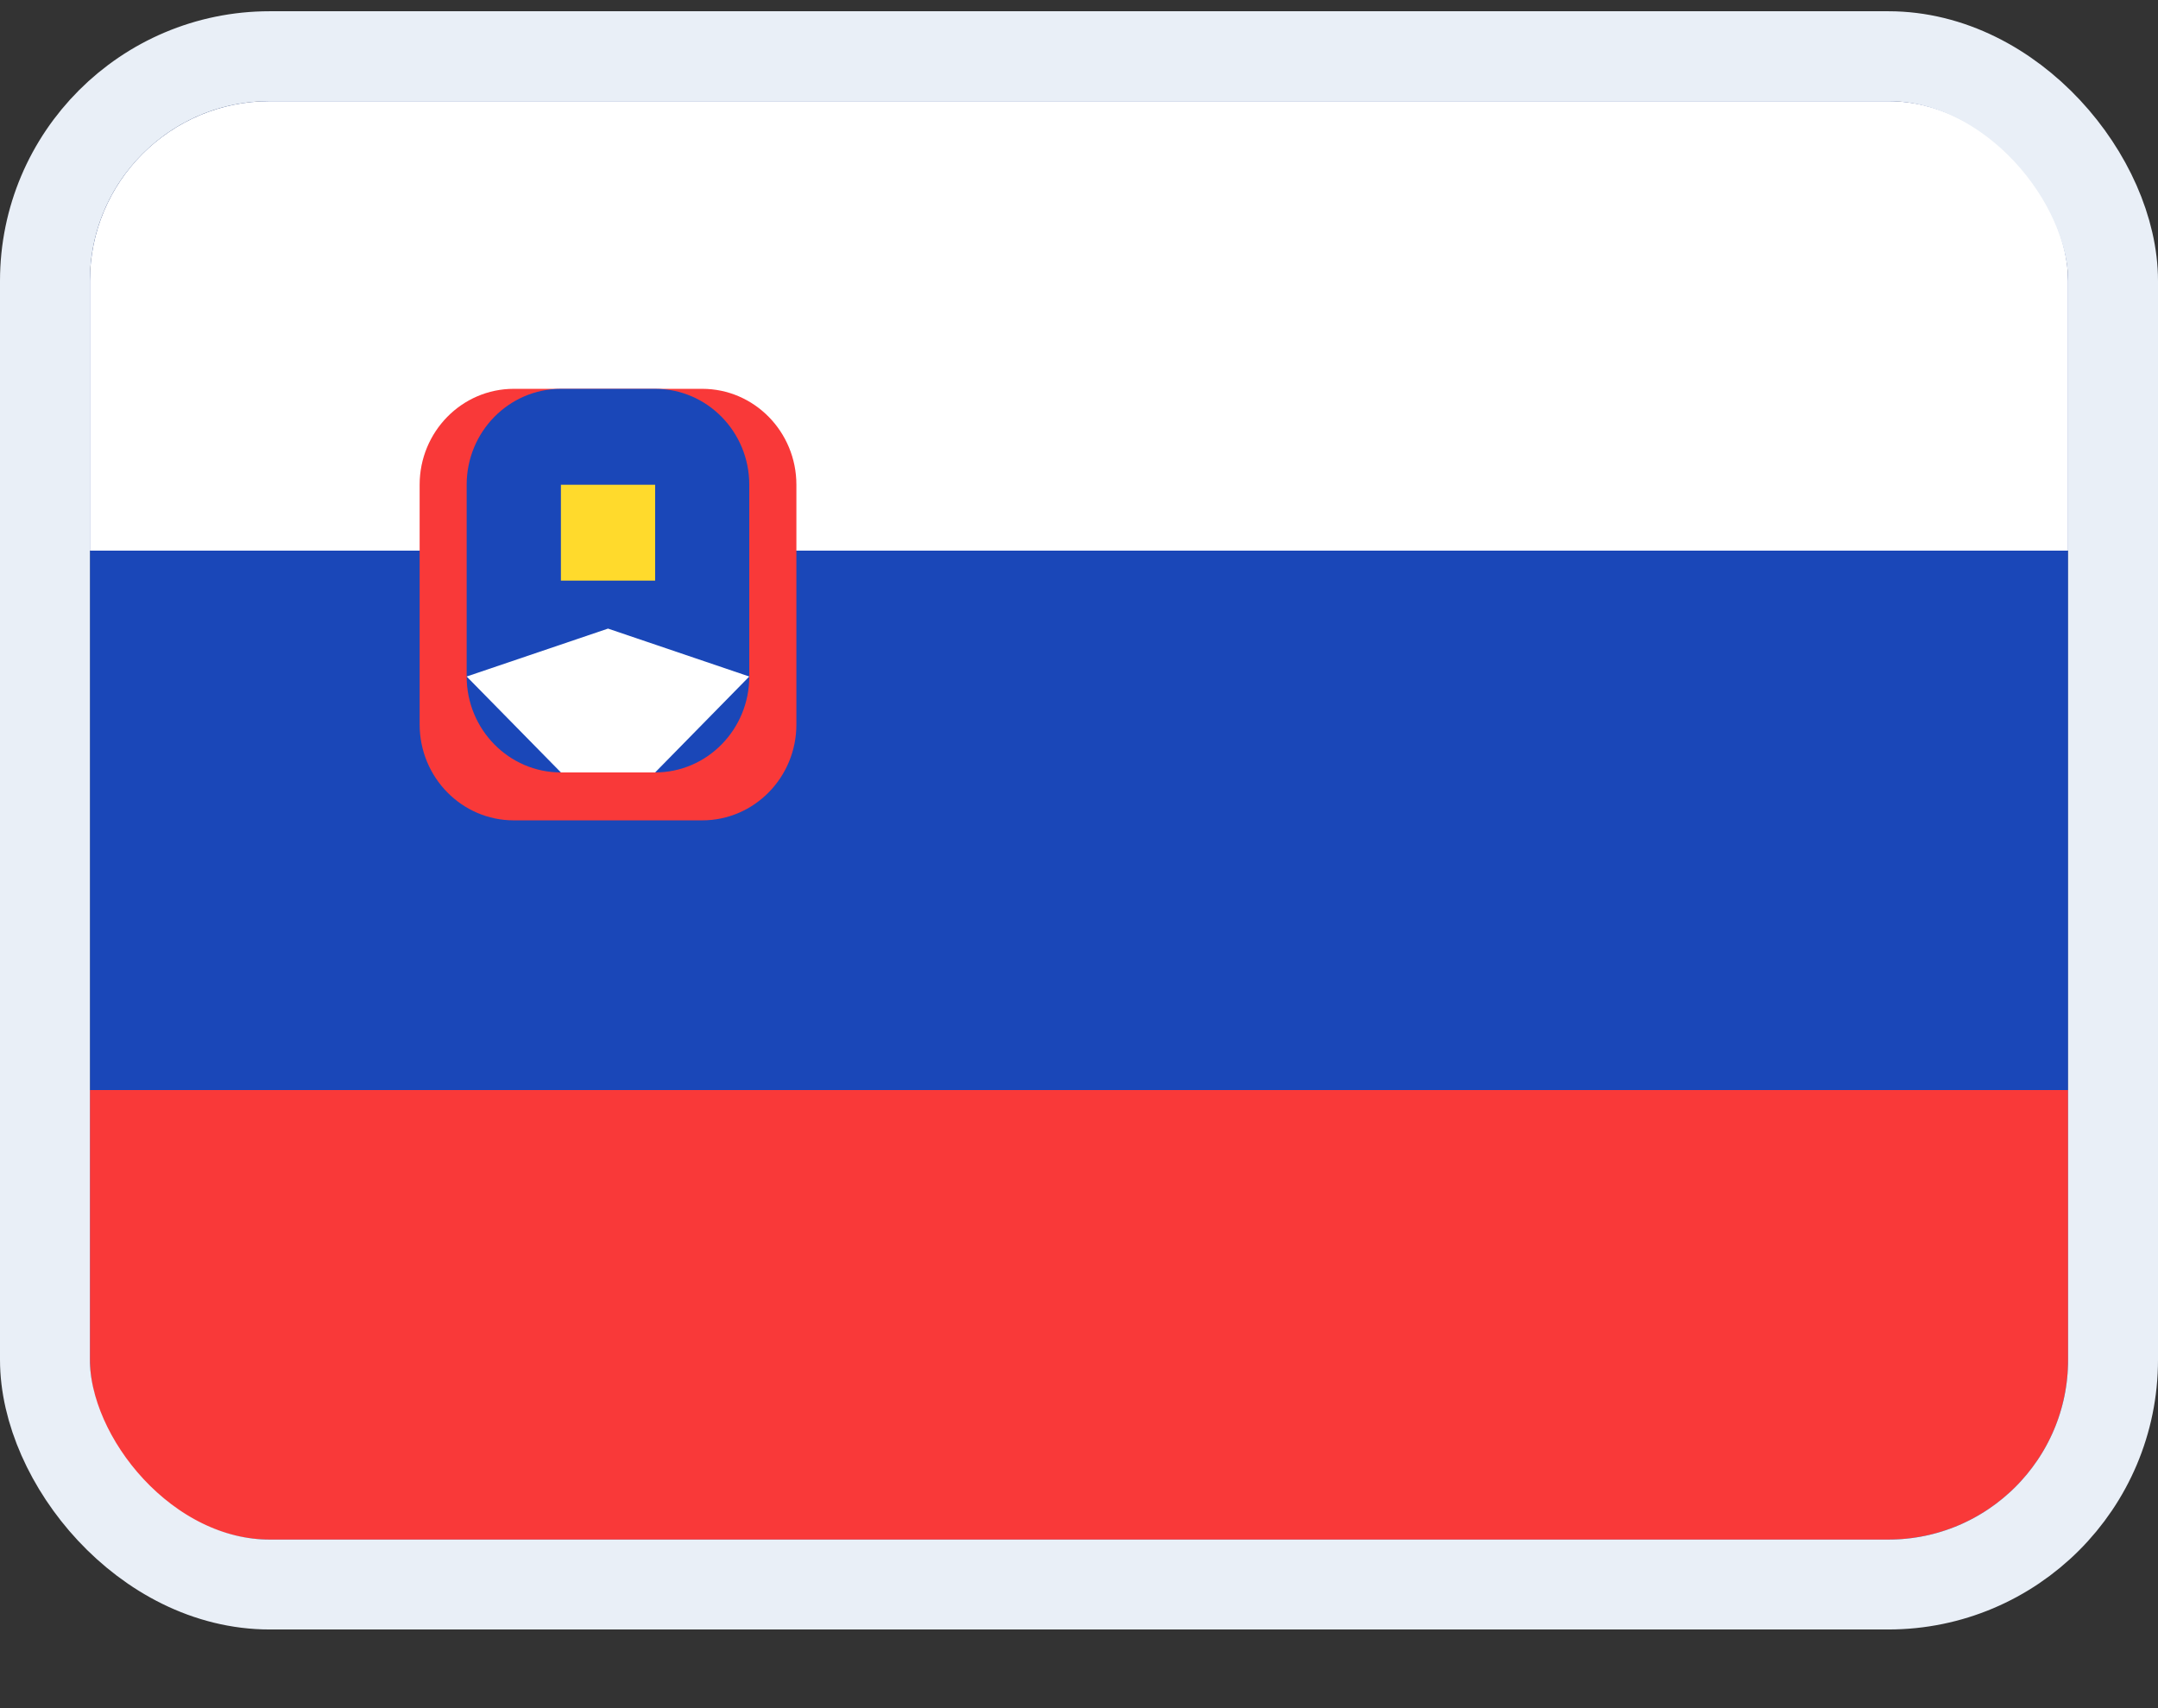 <svg width="24" height="19" viewBox="0 0 24 19" fill="none" xmlns="http://www.w3.org/2000/svg">
<rect x="0" y="0" width="24" height="19" fill="#333333" stroke="none"/>
<g clip-path="url(#clip0_14537_65659)">
<g clip-path="url(#clip1_14537_65659)">
<rect width="22" height="16" transform="translate(1 1.125)" fill="#1A47B8"/>
<path fill-rule="evenodd" clip-rule="evenodd" d="M1 12.125H23V17.125H1V12.125Z" fill="#F93939"/>
<path fill-rule="evenodd" clip-rule="evenodd" d="M1 1.125H23V6.125H1V1.125Z" fill="white"/>
<path d="M7.81 4.325H5.714C5.136 4.325 4.667 4.803 4.667 5.392V8.058C4.667 8.647 5.136 9.125 5.714 9.125H7.81C8.388 9.125 8.857 8.647 8.857 8.058V5.392C8.857 4.803 8.388 4.325 7.81 4.325Z" fill="#F93939"/>
<path d="M7.286 4.325H6.238C5.66 4.325 5.19 4.803 5.19 5.392V7.525C5.19 8.114 5.66 8.592 6.238 8.592H7.286C7.864 8.592 8.333 8.114 8.333 7.525V5.392C8.333 4.803 7.864 4.325 7.286 4.325Z" fill="#1A47B8"/>
<path fill-rule="evenodd" clip-rule="evenodd" d="M6.238 5.392H7.286V6.458H6.238V5.392Z" fill="#FFDA2C"/>
<path fill-rule="evenodd" clip-rule="evenodd" d="M5.19 7.525L6.762 6.992L8.333 7.525L7.286 8.592H6.238L5.19 7.525Z" fill="white"/>
</g>
</g>
<rect x="0.5" y="0.625" width="23" height="17" rx="2.5" stroke="#E9EFF7"/>
<defs>
<clipPath id="clip0_14537_65659">
<rect x="1" y="1.125" width="22" height="16" rx="2" fill="white"/>
</clipPath>
<clipPath id="clip1_14537_65659">
<rect width="22" height="16" fill="white" transform="translate(1 1.125)"/>
</clipPath>
</defs>
</svg>
